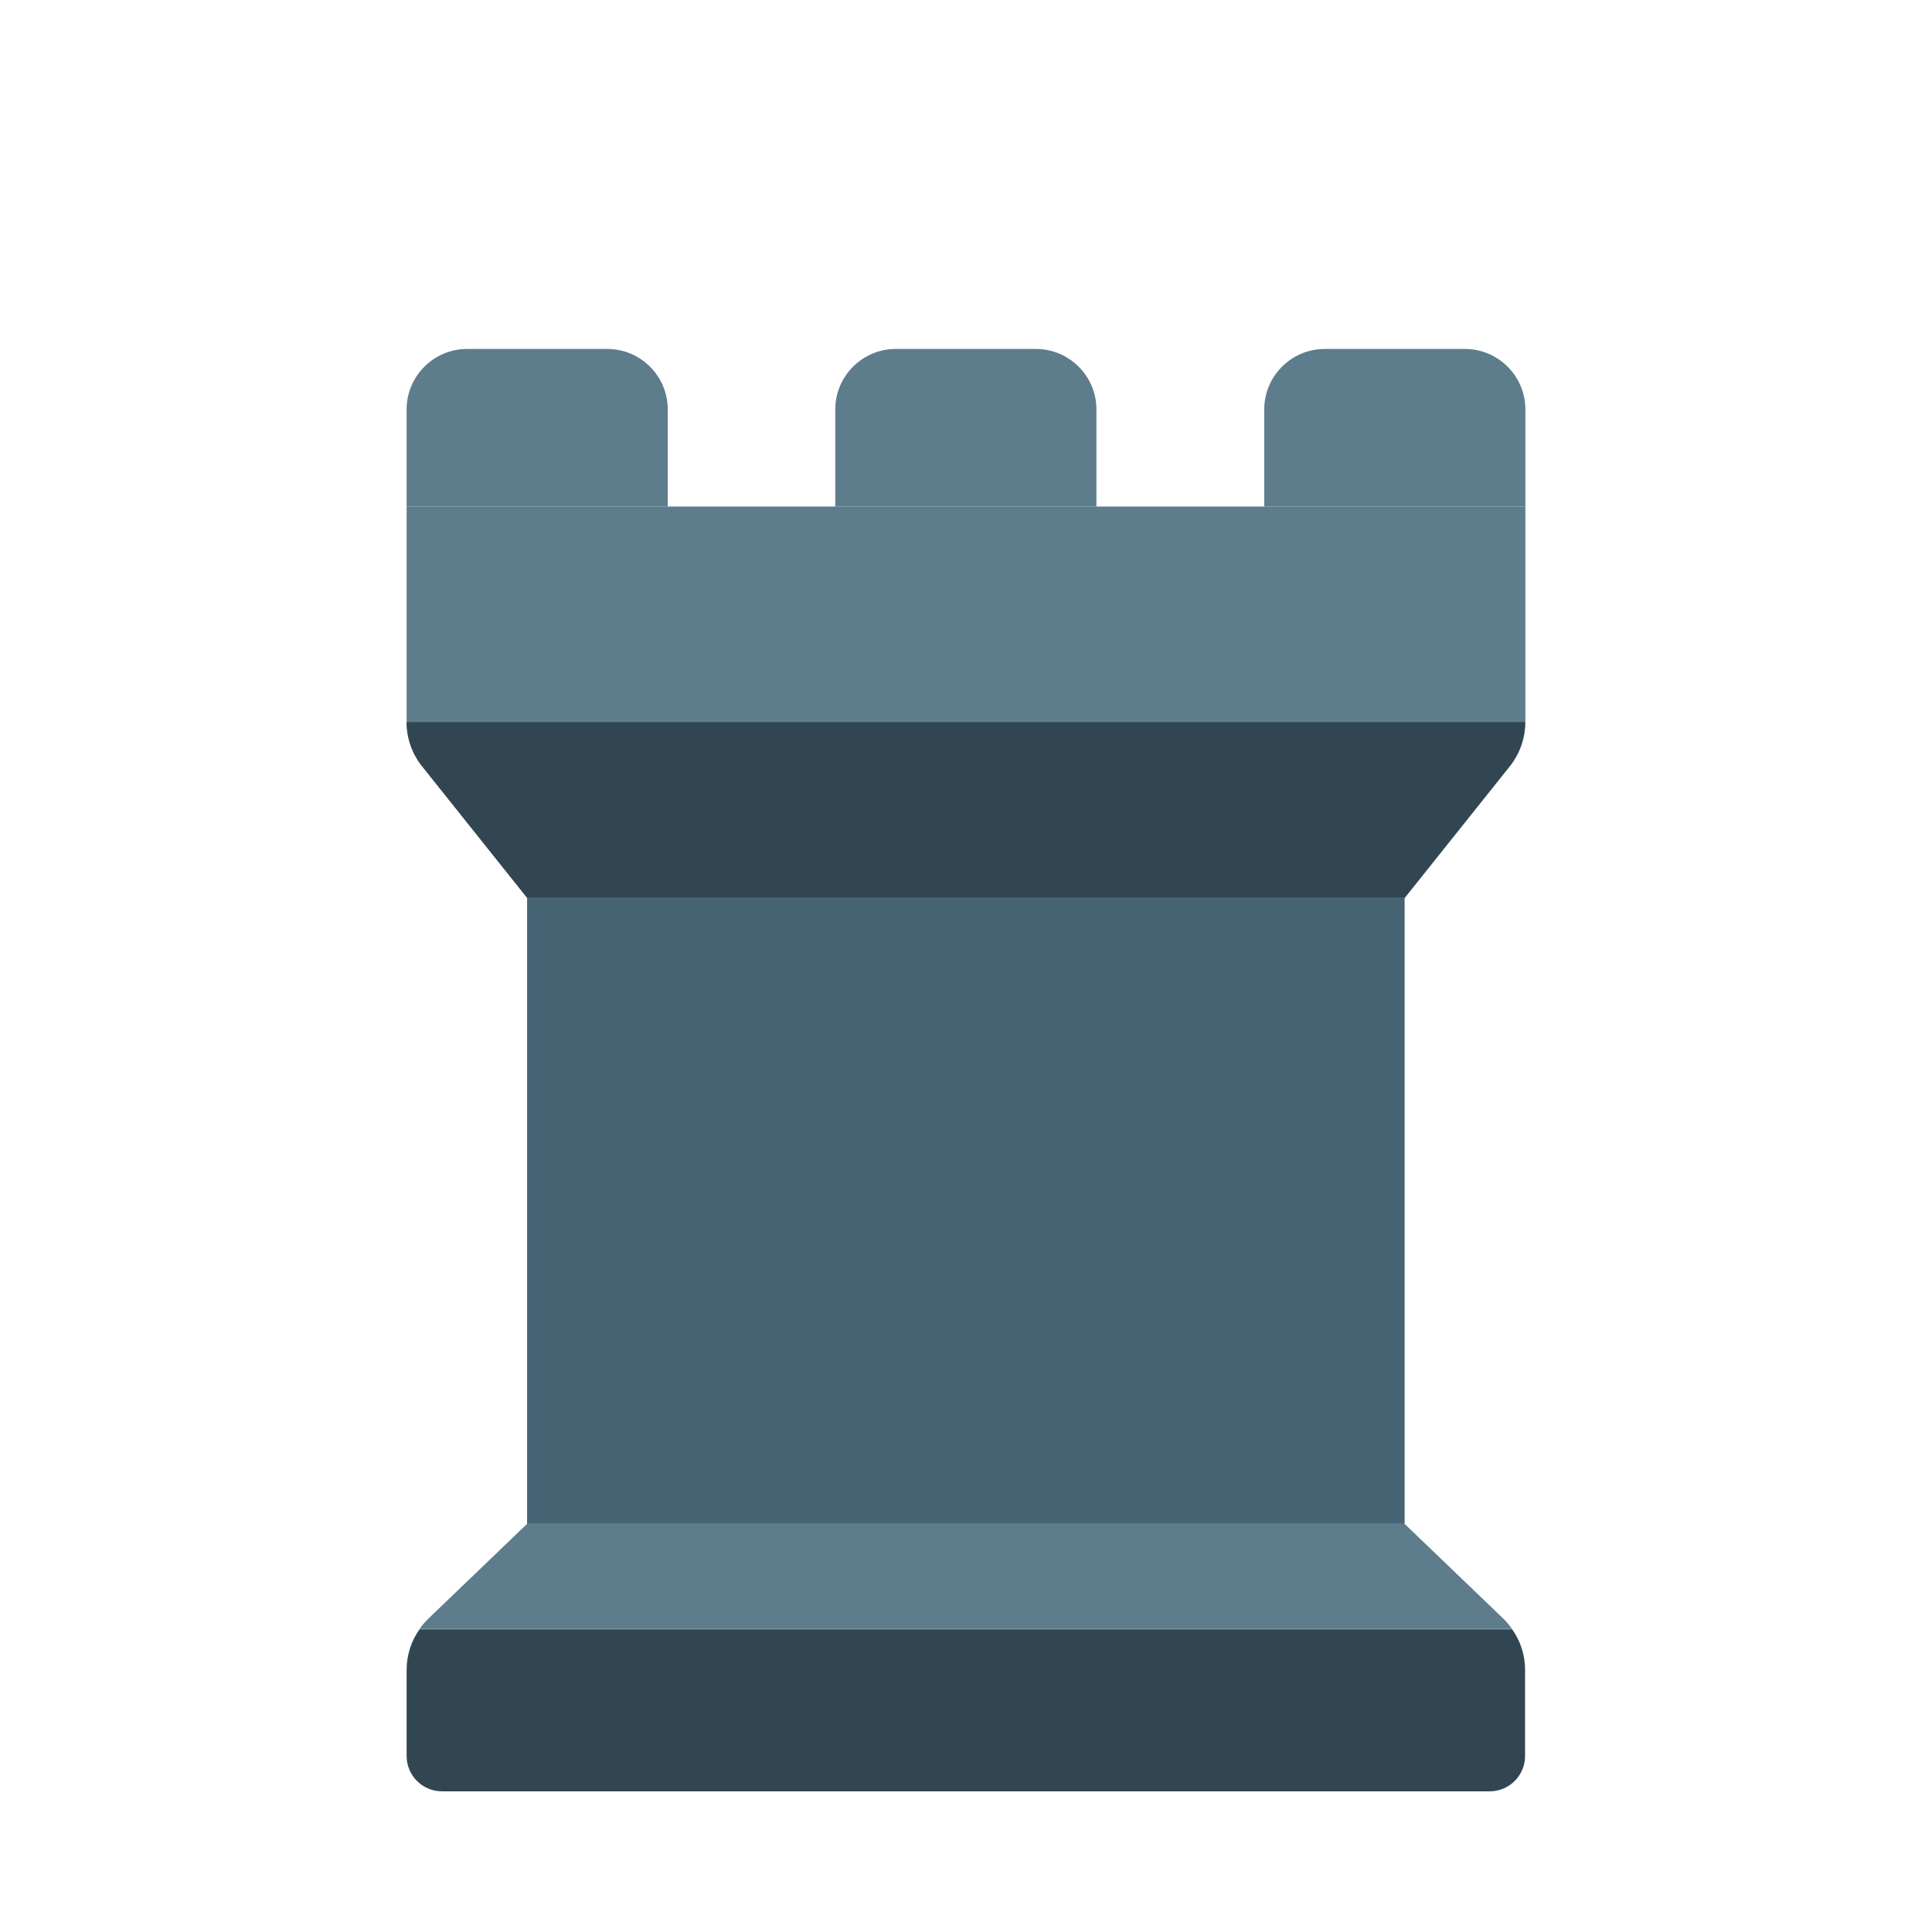 <?xml version="1.0" encoding="UTF-8"?>
<svg id="Layer_2" data-name="Layer 2" xmlns="http://www.w3.org/2000/svg" viewBox="0 0 64 64">
  <defs>
    <style>
      .cls-1 {
        fill: #5d7c8c;
      }

      .cls-2 {
        fill: #476475;
      }

      .cls-3 {
        fill: #324652;
      }

      .cls-4 {
        fill: #1a1a1a;
        opacity: 0;
      }
    </style>
  </defs>
  <g id="Colour">
    <g>
      <rect class="cls-4" width="64" height="64"/>
      <g>
        <path class="cls-1" d="M49.8,53.62l-3.27-3.14H17.46l-3.27,3.14c-.11,.11-.21,.22-.29,.34H50.09c-.09-.12-.18-.24-.29-.34Z"/>
        <path class="cls-3" d="M13.47,58.17c0,.65,.53,1.17,1.17,1.17H49.35c.65,0,1.17-.53,1.17-1.17v-2.85c0-.49-.15-.96-.43-1.35H13.9c-.28,.39-.43,.86-.43,1.35v2.85Z"/>
        <rect class="cls-2" x="17.46" y="29.74" width="29.07" height="20.74"/>
        <path class="cls-1" d="M17.46,29.74l-3.48-4.36c-.33-.42-.51-.93-.51-1.46v-7.14H50.53v7.14c0,.53-.18,1.05-.51,1.46l-3.48,4.36H17.46Z"/>
        <path class="cls-1" d="M15.47,11.56h4.65c1.1,0,2,.9,2,2v3.22H13.47v-3.22c0-1.1,.9-2,2-2Z"/>
        <path class="cls-1" d="M43.88,11.56h4.65c1.1,0,2,.9,2,2v3.22h-8.65v-3.22c0-1.1,.9-2,2-2Z"/>
        <path class="cls-1" d="M29.67,11.56h4.65c1.1,0,2,.9,2,2v3.22h-8.65v-3.22c0-1.1,.9-2,2-2Z"/>
        <path class="cls-3" d="M50.53,23.92H13.47c0,.53,.18,1.05,.51,1.46l3.48,4.36h29.07l3.48-4.36c.33-.42,.51-.93,.51-1.46Z"/>
      </g>
    </g>
  </g>
</svg>